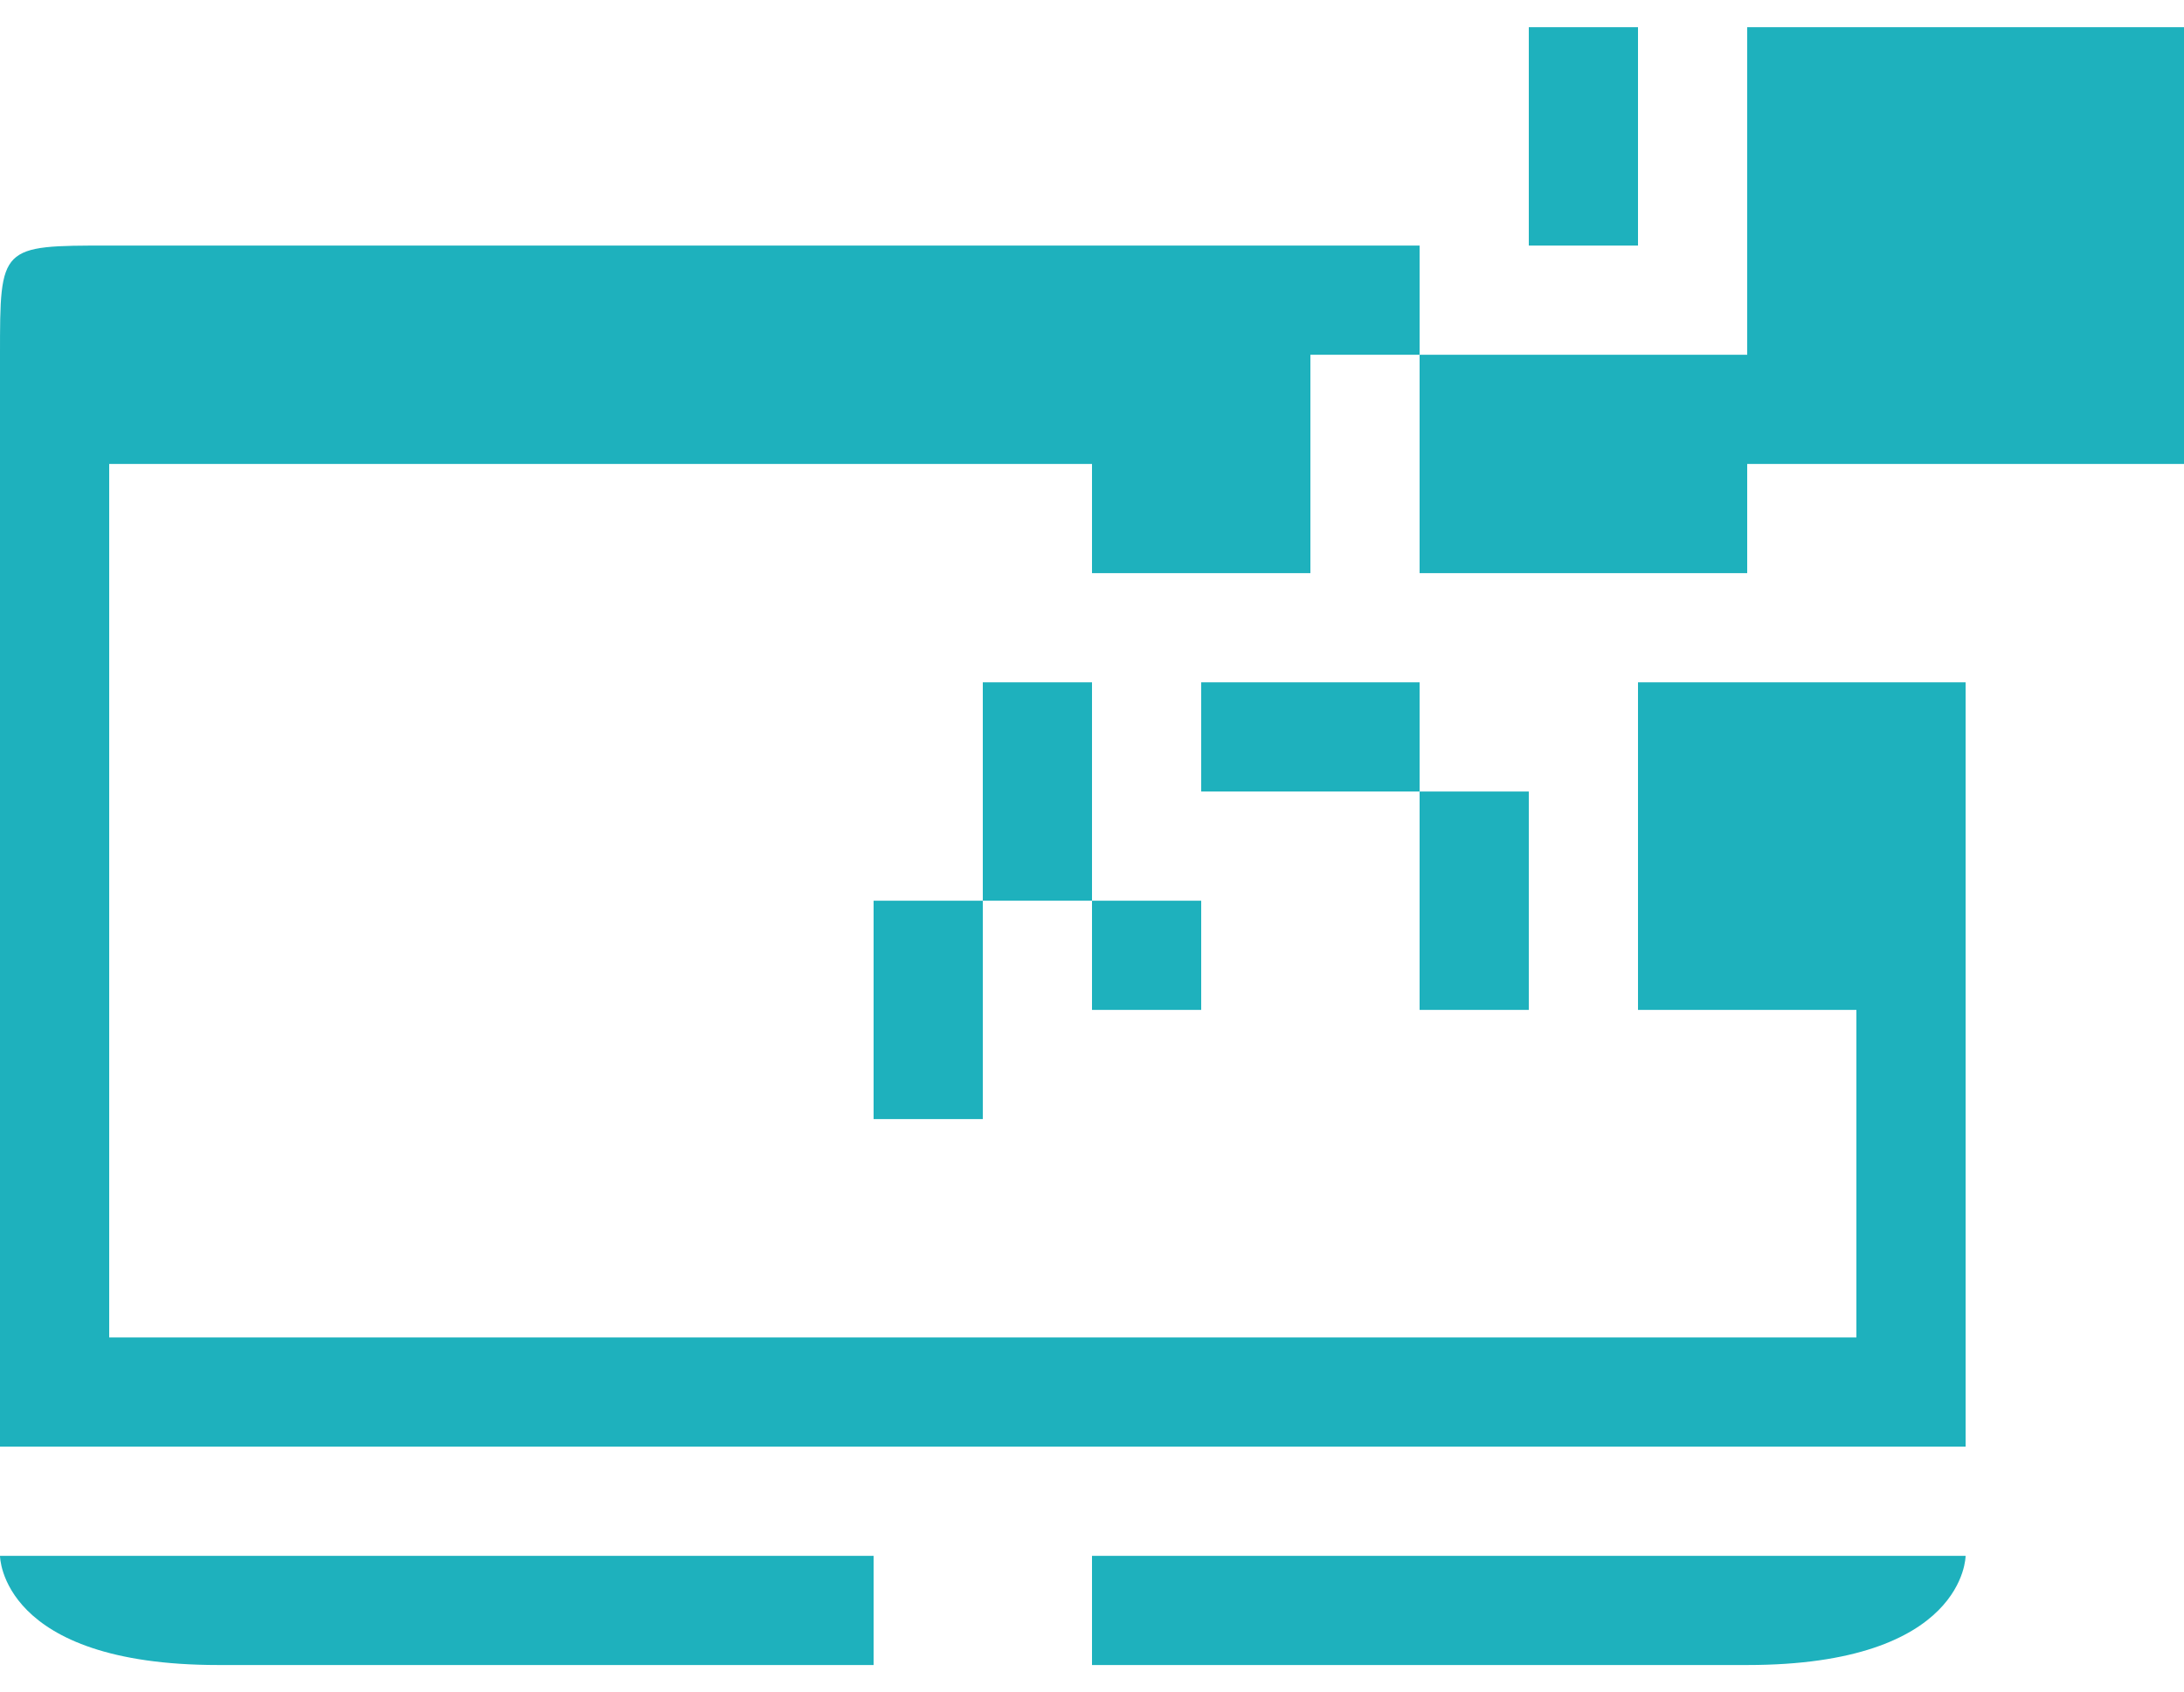 <?xml version="1.0" encoding="UTF-8"?>
<!DOCTYPE svg PUBLIC "-//W3C//DTD SVG 1.1//EN" "http://www.w3.org/Graphics/SVG/1.1/DTD/svg11.dtd">
<!-- Creator: CorelDRAW X7 -->
<svg xmlns="http://www.w3.org/2000/svg" xml:space="preserve" width="231px" height="179px" version="1.1" style="shape-rendering:geometricPrecision; text-rendering:geometricPrecision; image-rendering:optimizeQuality; fill-rule:evenodd; clip-rule:evenodd"
viewBox="0 0 20 15"
 xmlns:xlink="http://www.w3.org/1999/xlink">
 <defs>
  <style type="text/css">
   <![CDATA[
    .fil0 {fill:#1EB1BD}
   ]]>
  </style>
 </defs>
 <g id="Capa_x0020_1">
  <path class="fil0" d="M18 14c0,0 0,0 0,0l-18 0c0,0 0,0 0,0 0,0 0,0 0,0 0,0 0,1 2,1l14 0c2,0 2,-1 2,-1 0,0 0,0 0,0zm-8 1l-2 0 0 -1 2 0 0 1zm-9 -2l17 0c0,0 0,0 0,0l0 -4 -1 0 0 3 -16 0 0 -8 9 0 0 -1 3 0 0 -1 -12 0c-1,0 -1,0 -1,1l0 10c0,0 0,0 1,0zm7 -3l1 0 0 -2 -1 0 0 2zm1 -2l1 0 0 -2 -1 0 0 2zm1 1l1 0 0 -1 -1 0 0 1zm1 -2l2 0 0 -1 -2 0 0 1zm3 -5l1 0 0 -2 -1 0 0 2zm-4 3l2 0 0 -2 -2 0 0 2zm3 0l3 0 0 -2 -3 0 0 2zm2 4l3 0 0 -3 -3 0 0 3zm1 -5l4 0 0 -4 -4 0 0 4zm-3 5l1 0 0 -2 -1 0 0 2z"/>
 </g>
</svg>
